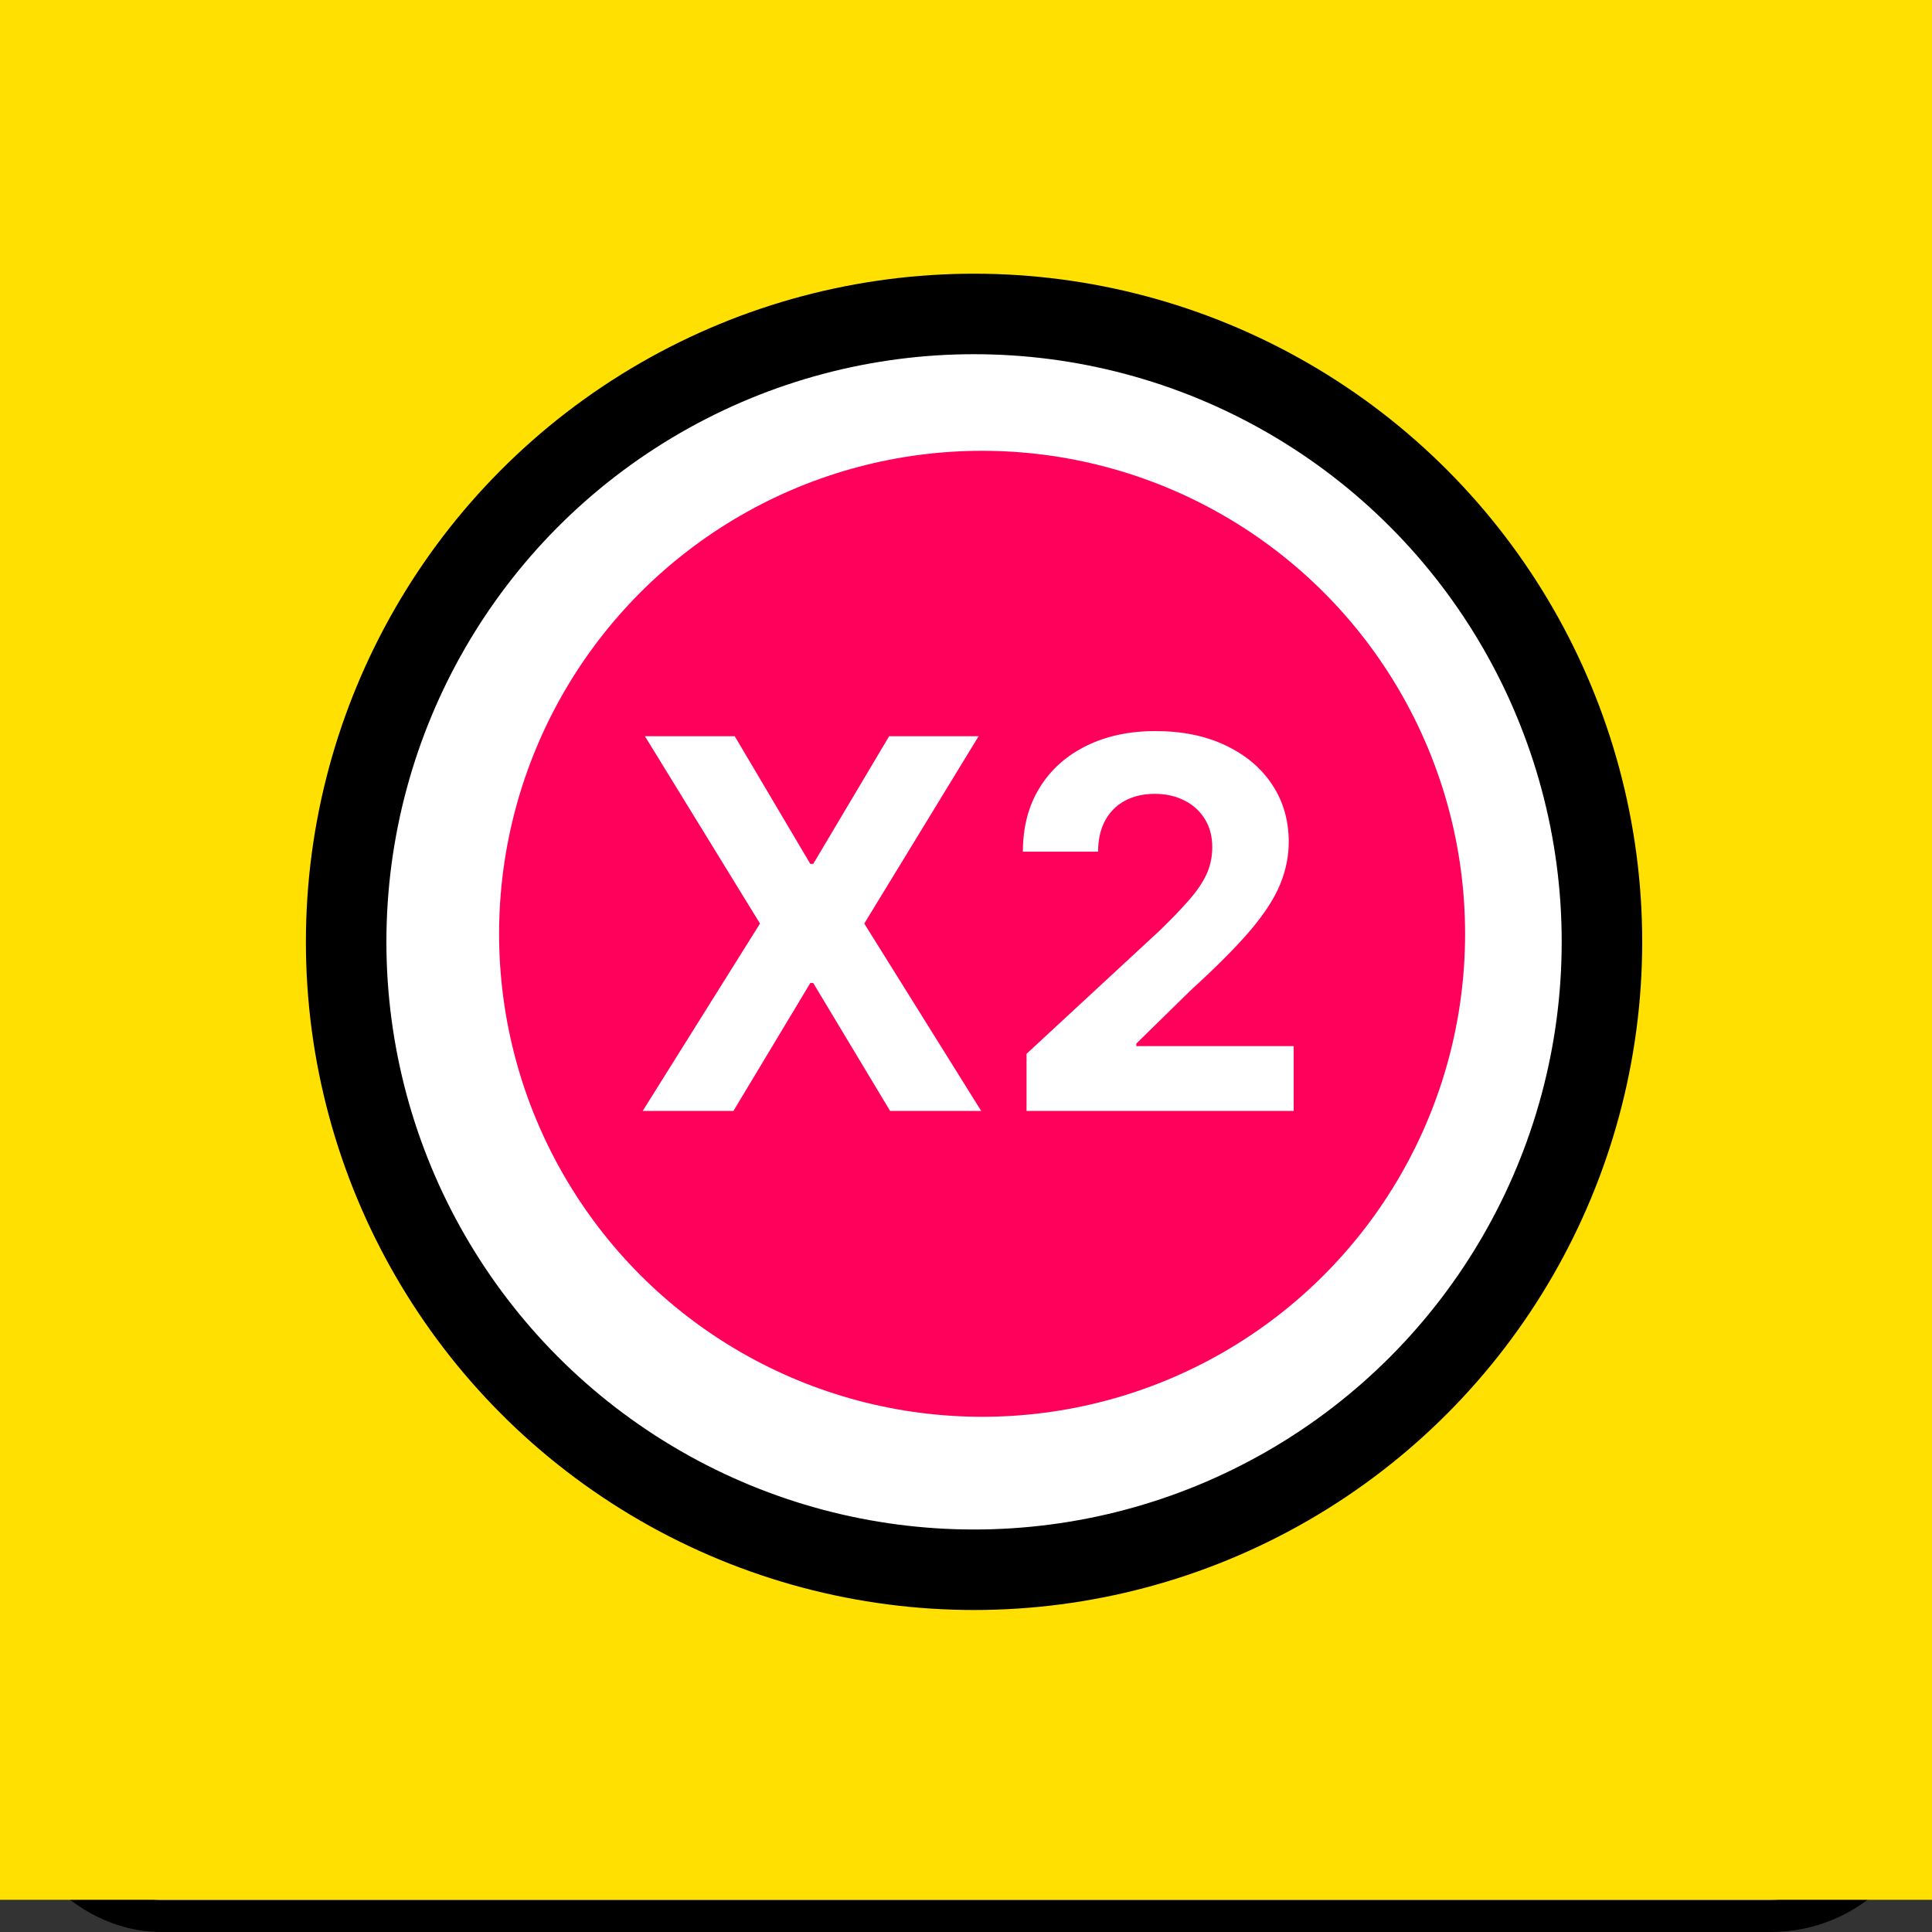 <svg width="120" height="120" viewBox="0 0 120 120" fill="none" xmlns="http://www.w3.org/2000/svg">
<rect x="0" y="0" width="120" height="120" fill="#333333" stroke="none"/>
<rect x="1" y="1" width="118" height="118" rx="9" fill="white"/>
<rect x="1" y="1" width="118" height="118" rx="9" stroke="black" stroke-width="2"/>
<rect width="120" height="118" fill="#FFE001"/>
<circle cx="60.5" cy="58.5" r="39" fill="white" stroke="black" stroke-width="5"/>
<circle cx="61" cy="58" r="30" fill="#FF015A"/>
<path d="M45.636 45.727L50.33 53.659H50.511L55.227 45.727H60.784L53.682 57.364L60.943 69H55.284L50.511 61.057H50.33L45.557 69H39.92L47.205 57.364L40.057 45.727H45.636ZM63.761 69V65.454L72.046 57.784C72.75 57.102 73.341 56.489 73.818 55.943C74.303 55.398 74.671 54.864 74.921 54.341C75.171 53.811 75.296 53.239 75.296 52.625C75.296 51.943 75.14 51.356 74.829 50.864C74.519 50.364 74.095 49.981 73.557 49.716C73.019 49.443 72.409 49.307 71.727 49.307C71.015 49.307 70.394 49.451 69.864 49.739C69.333 50.026 68.924 50.439 68.636 50.977C68.349 51.515 68.204 52.155 68.204 52.898H63.534C63.534 51.375 63.879 50.053 64.568 48.932C65.258 47.811 66.224 46.943 67.466 46.33C68.708 45.716 70.14 45.409 71.761 45.409C73.428 45.409 74.879 45.705 76.114 46.295C77.356 46.879 78.322 47.689 79.011 48.727C79.701 49.765 80.046 50.955 80.046 52.295C80.046 53.174 79.871 54.042 79.523 54.898C79.182 55.754 78.572 56.705 77.693 57.75C76.814 58.788 75.576 60.034 73.977 61.489L70.579 64.818V64.977H80.352V69H63.761Z" fill="white"/>
</svg>
